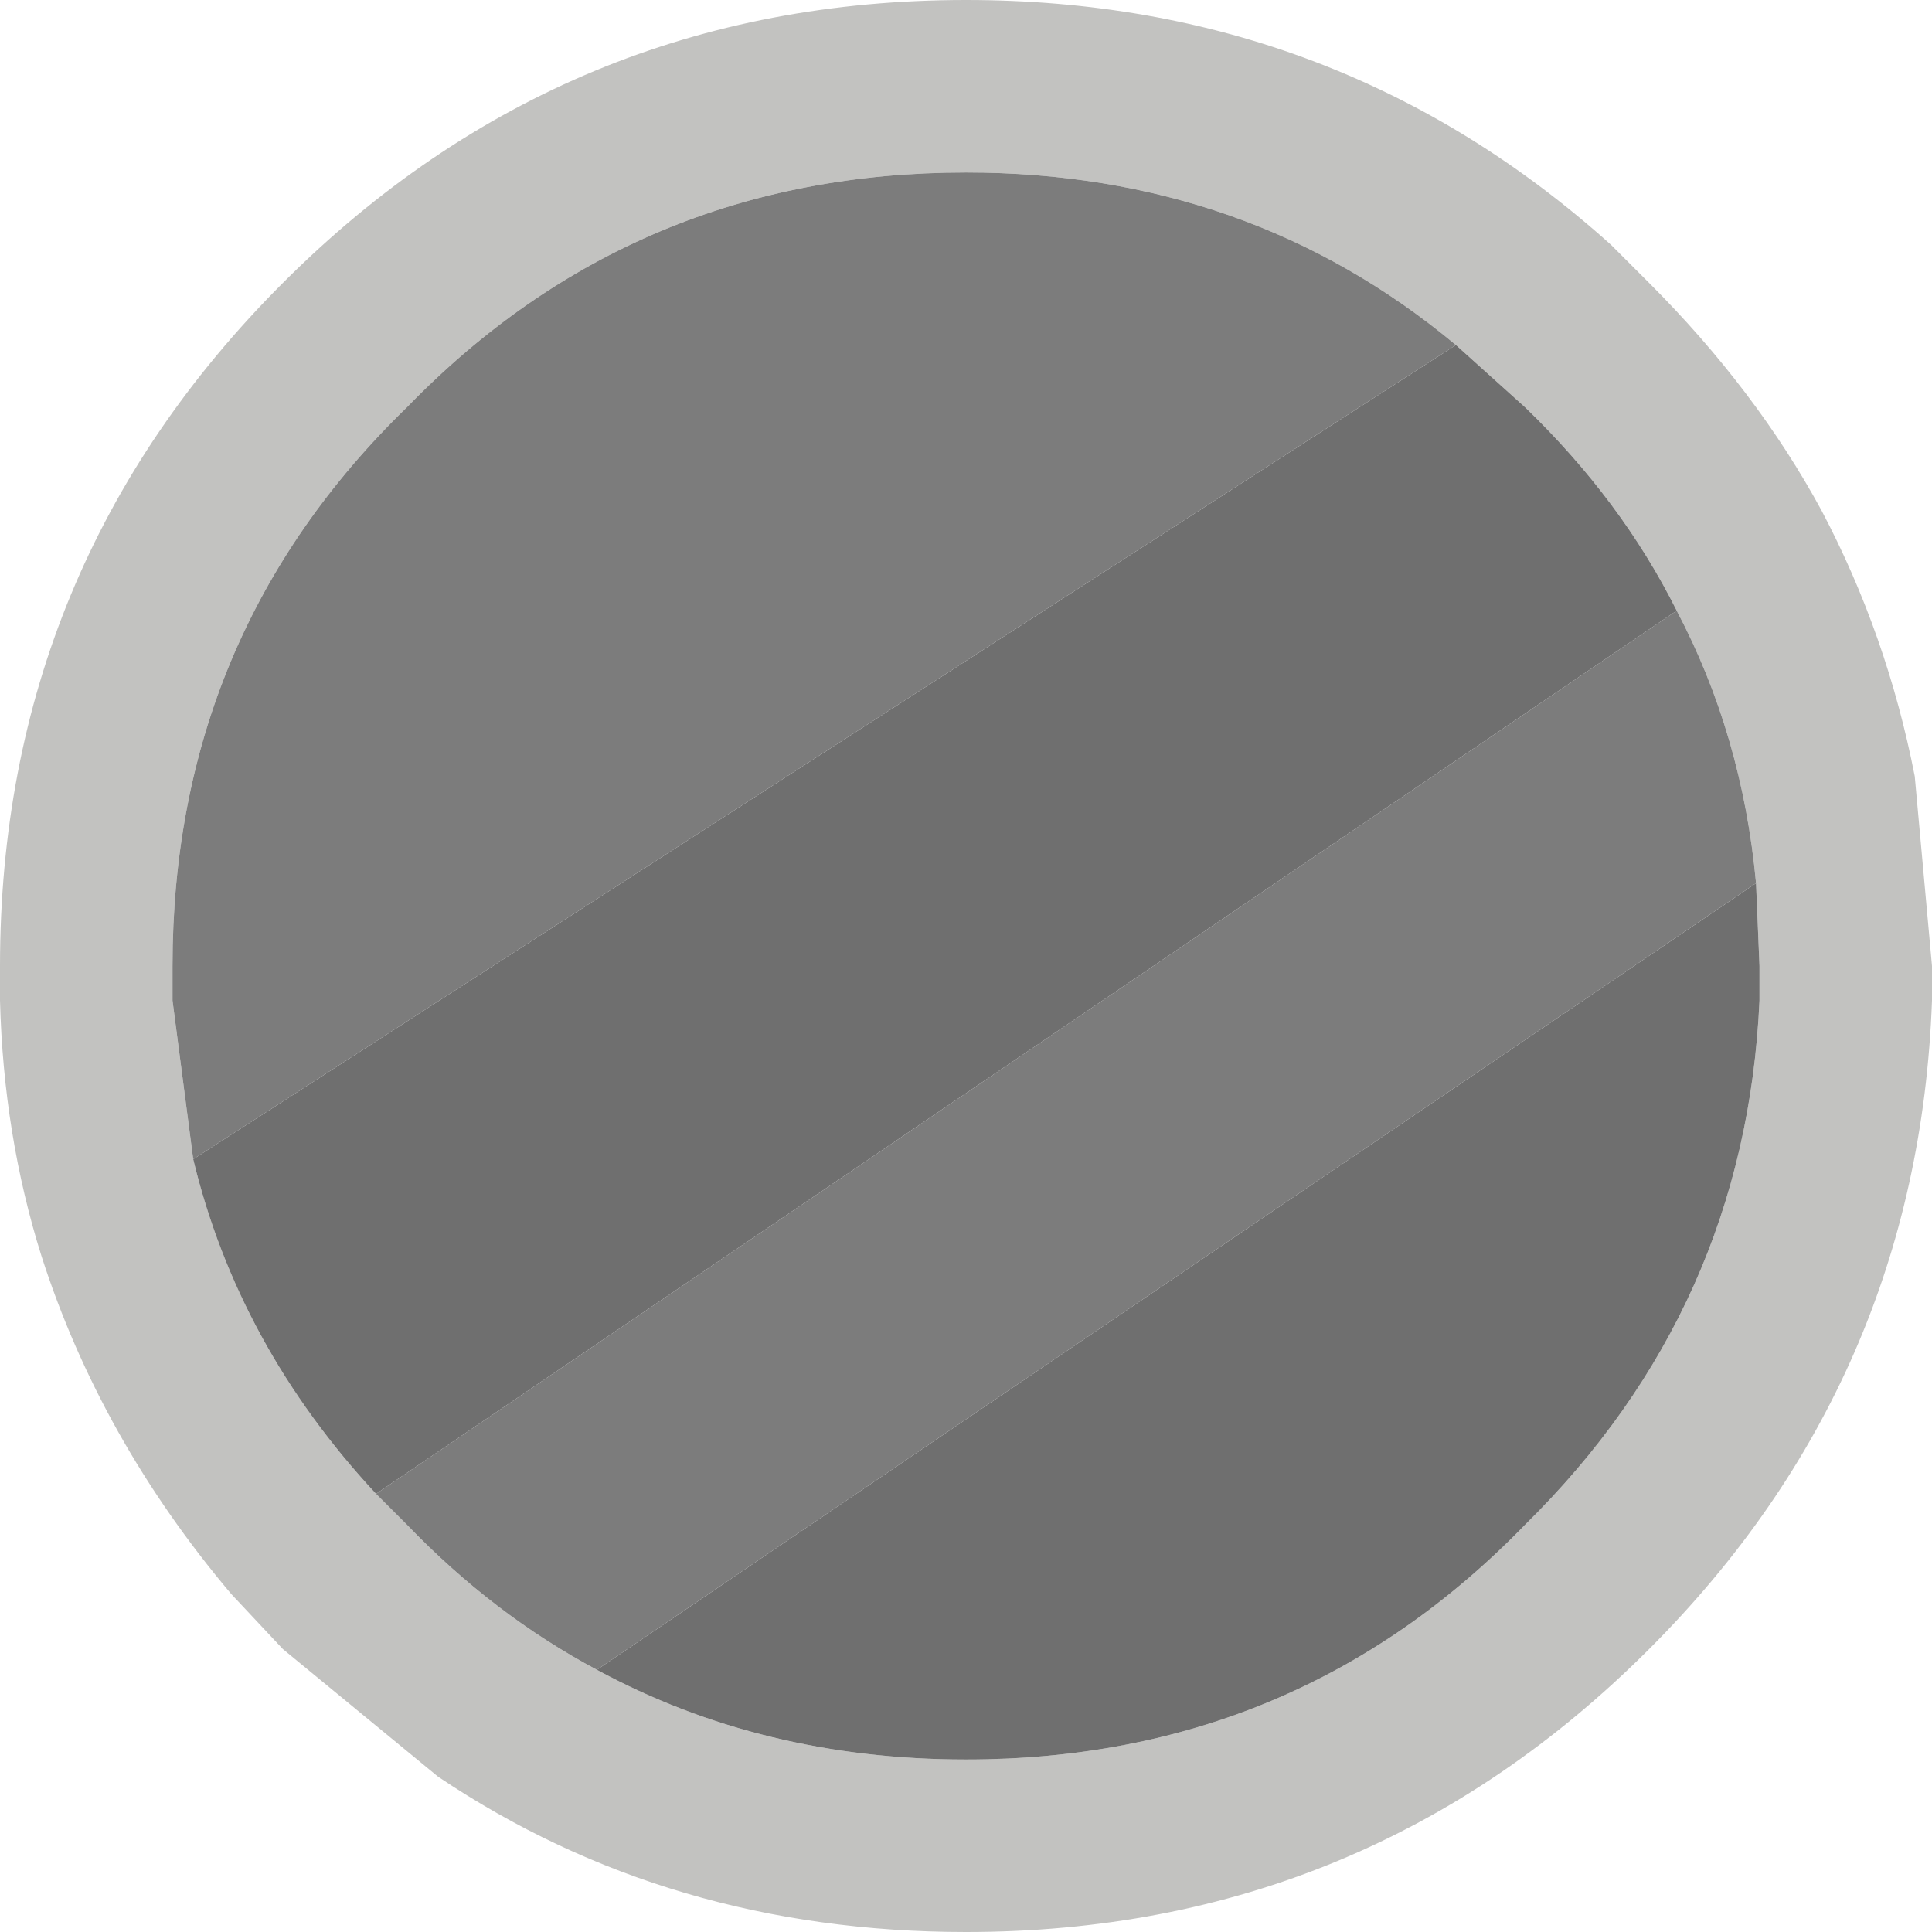 <?xml version="1.0" encoding="UTF-8" standalone="no"?>
<svg xmlns:ffdec="https://www.free-decompiler.com/flash" xmlns:xlink="http://www.w3.org/1999/xlink" ffdec:objectType="shape" height="28.0px" width="28.0px" xmlns="http://www.w3.org/2000/svg">
  <g transform="matrix(1.0, 0.0, 0.0, 1.0, 0.0, 0.0)">
    <path d="M23.9 4.1 Q25.45 5.65 26.4 7.4 27.35 9.2 27.75 11.25 L28.0 14.0 28.0 14.5 Q27.8 20.0 23.9 23.9 19.8 28.0 14.0 28.0 9.7 28.0 6.35 25.75 L4.1 23.9 3.35 23.1 Q1.45 20.85 0.6 18.2 0.05 16.45 0.0 14.5 L0.0 14.0 Q0.0 8.2 4.1 4.1 8.2 0.0 14.0 0.0 19.4 0.0 23.35 3.55 L23.9 4.1 M24.3 8.85 Q23.5 7.25 22.1 5.9 L21.1 5.0 Q18.1 2.5 14.0 2.5 9.2 2.5 5.9 5.9 2.5 9.2 2.5 14.0 L2.5 14.5 2.8 16.8 Q3.45 19.5 5.45 21.65 L5.9 22.1 Q7.15 23.4 8.65 24.2 11.05 25.5 14.0 25.5 18.8 25.5 22.1 22.1 25.3 18.95 25.5 14.5 L25.5 14.0 25.45 12.8 Q25.25 10.65 24.3 8.85" fill="#c2c2c0" fill-rule="evenodd" stroke="none"/>
    <path d="M24.3 8.85 Q25.25 10.65 25.45 12.8 L8.65 24.2 Q7.15 23.4 5.9 22.1 L5.45 21.65 24.3 8.85 M2.8 16.8 L2.5 14.5 2.5 14.0 Q2.5 9.2 5.9 5.9 9.2 2.5 14.0 2.5 18.1 2.5 21.1 5.0 L2.8 16.8" fill="#7c7c7c" fill-rule="evenodd" stroke="none"/>
    <path d="M21.1 5.0 L22.1 5.9 Q23.5 7.25 24.3 8.85 L5.45 21.65 Q3.45 19.5 2.8 16.8 L21.1 5.0 M25.45 12.8 L25.5 14.0 25.5 14.5 Q25.3 18.95 22.1 22.1 18.8 25.5 14.0 25.5 11.05 25.5 8.65 24.2 L25.45 12.8" fill="#6f6f6f" fill-rule="evenodd" stroke="none"/>
  </g>
</svg>
